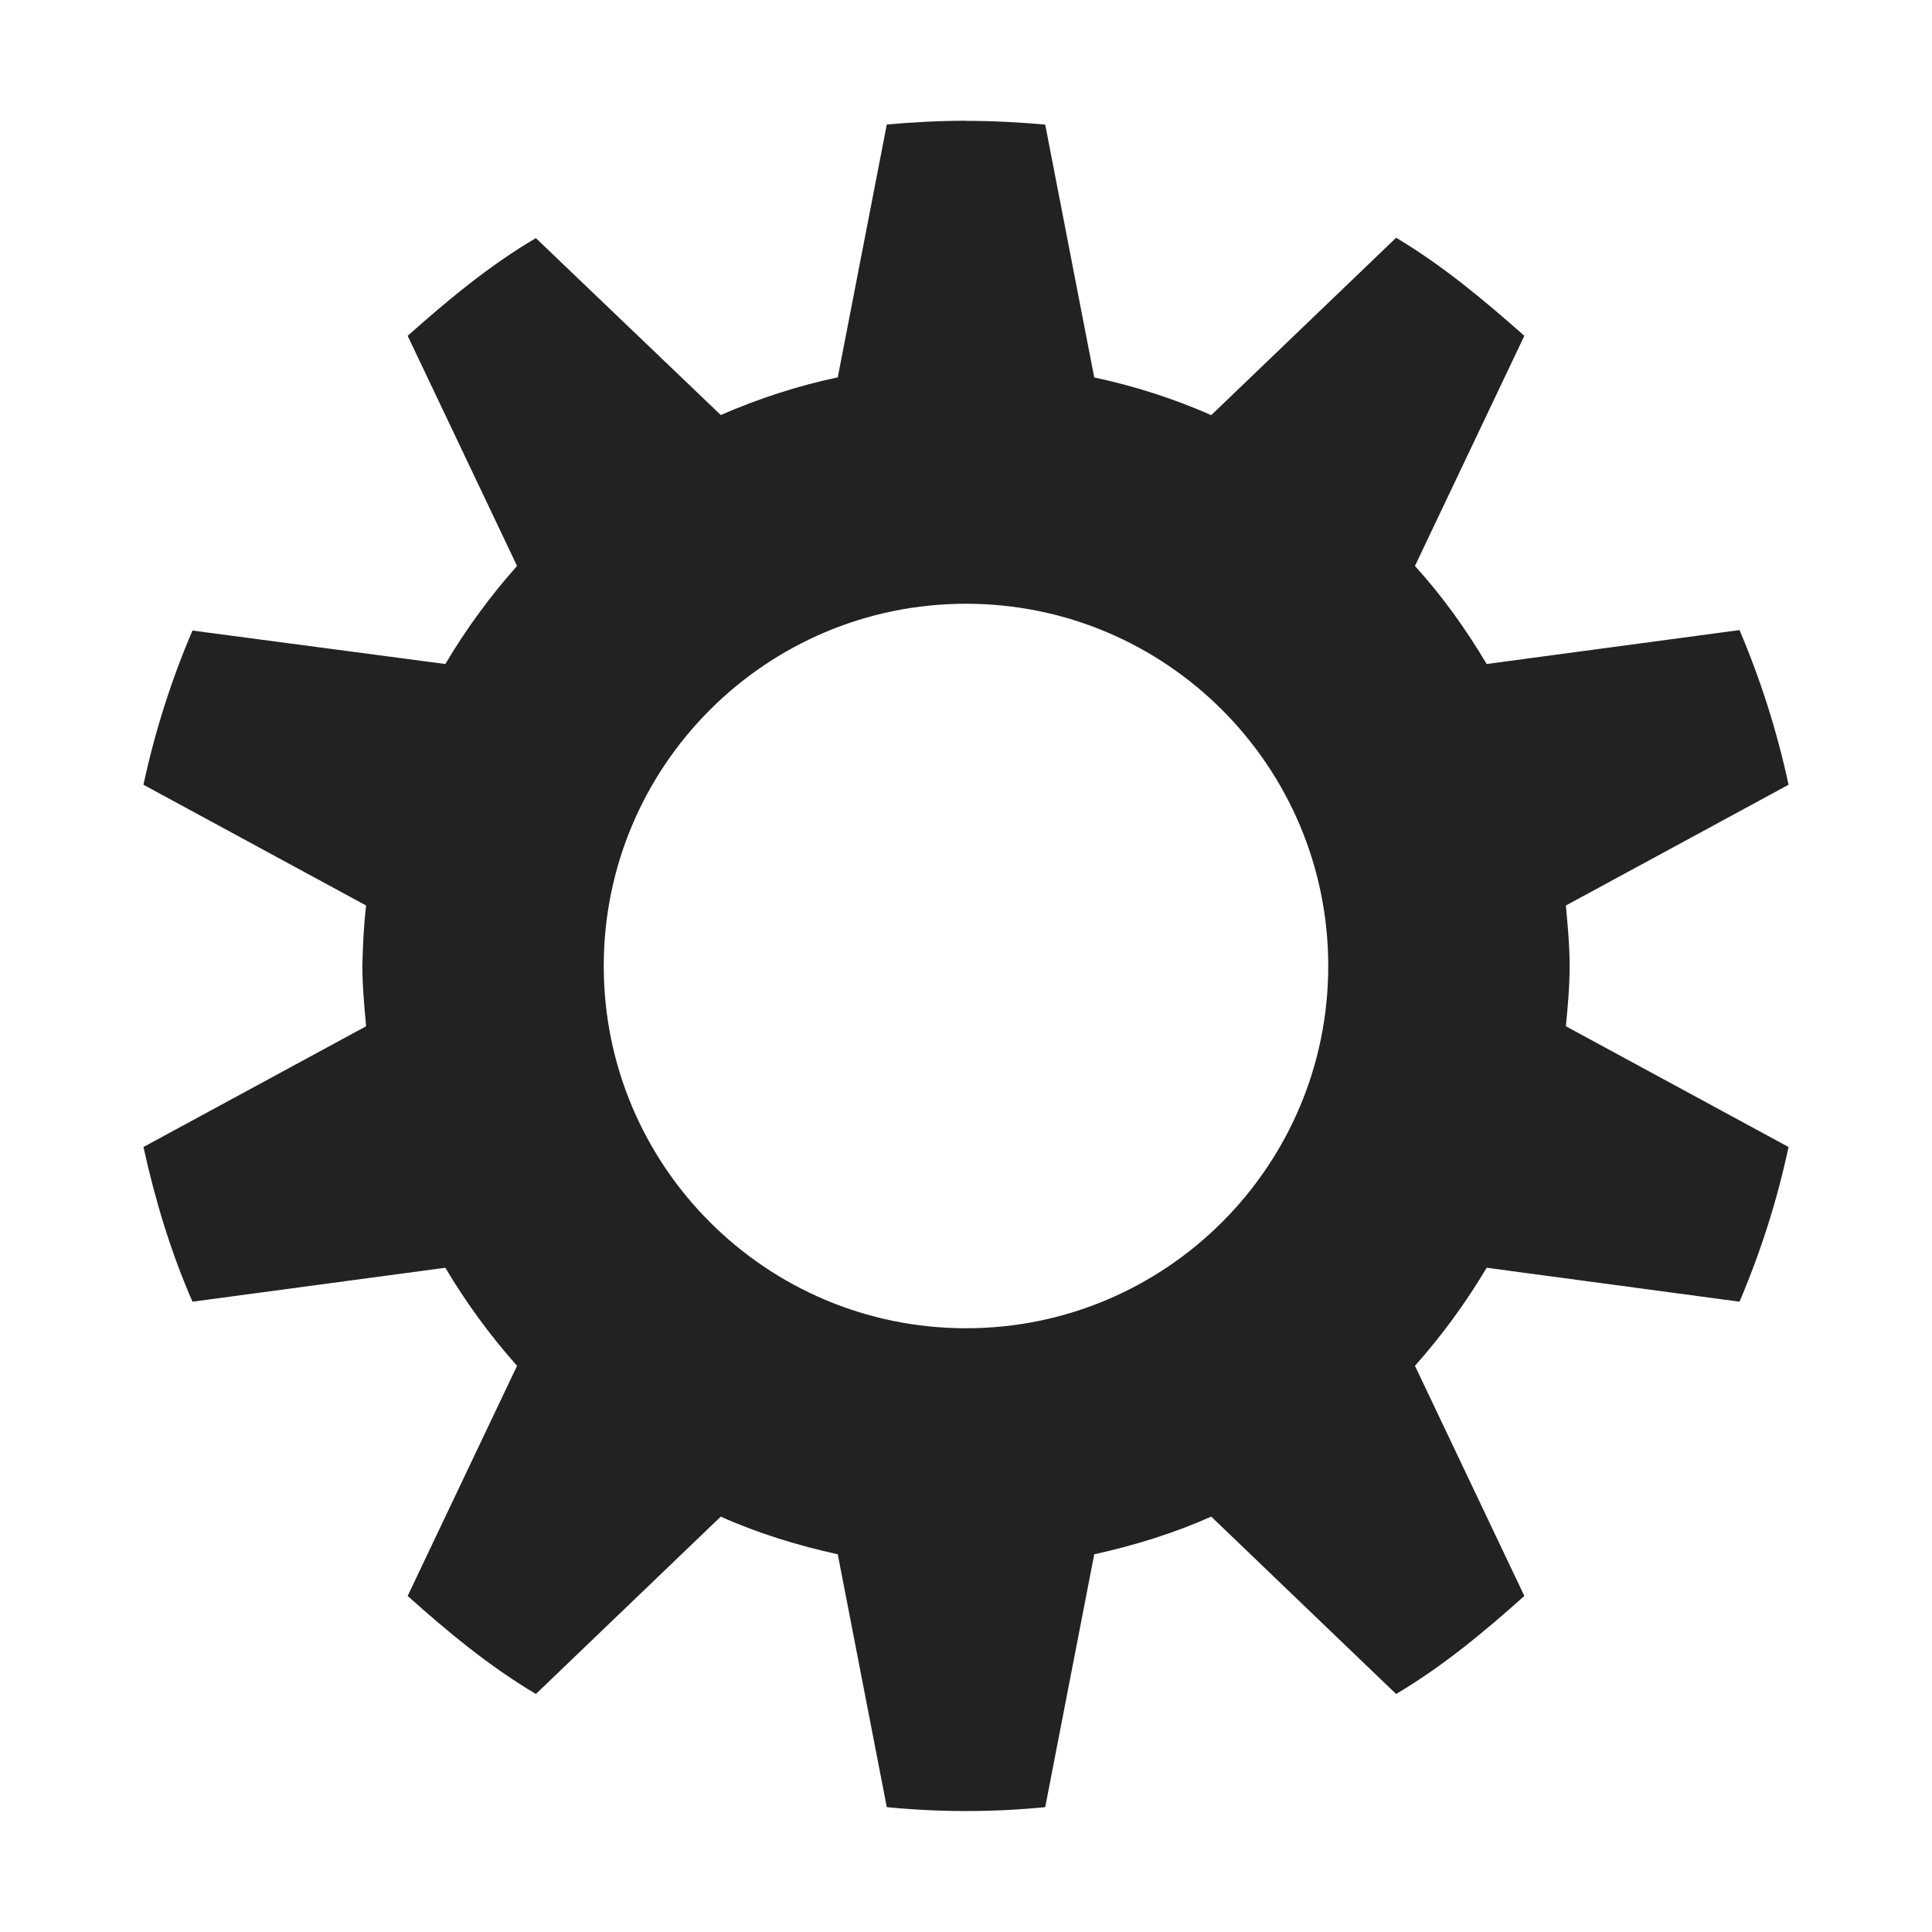 <svg xmlns="http://www.w3.org/2000/svg" width="16" height="16" viewBox="0 0 16 16"><path fill="#222" d="m 8 1 c -0.219 0 -0.441 0.012 -0.656 0.031 l -0.406 2.094 c -0.332 0.07 -0.656 0.176 -0.969 0.312 l -1.531 -1.465 c -0.387 0.227 -0.727 0.512 -1.062 0.809 l 0.906 1.906 c -0.223 0.25 -0.422 0.523 -0.594 0.812 l -2.094 -0.277 c -0.176 0.41 -0.312 0.84 -0.406 1.277 l 1.844 1 c -0.02 0.168 -0.027 0.332 -0.031 0.5 c 0 0.172 0.016 0.332 0.031 0.5 l -1.844 1 c 0.098 0.445 0.227 0.871 0.406 1.281 l 2.094 -0.281 c 0.172 0.289 0.371 0.562 0.594 0.812 l -0.906 1.906 c 0.336 0.301 0.676 0.582 1.062 0.812 l 1.531 -1.469 c 0.305 0.137 0.633 0.238 0.969 0.312 l 0.406 2.094 c 0.438 0.043 0.875 0.043 1.312 0 l 0.406 -2.094 c 0.336 -0.074 0.664 -0.176 0.969 -0.312 l 1.531 1.469 c 0.387 -0.23 0.727 -0.512 1.062 -0.812 l -0.906 -1.906 c 0.223 -0.25 0.422 -0.523 0.594 -0.812 l 2.094 0.281 c 0.176 -0.414 0.312 -0.84 0.406 -1.281 l -1.844 -1 c 0.016 -0.168 0.031 -0.328 0.031 -0.5 s -0.016 -0.332 -0.031 -0.5 l 1.844 -1 c -0.094 -0.438 -0.23 -0.867 -0.406 -1.281 l -2.094 0.281 c -0.172 -0.289 -0.367 -0.562 -0.594 -0.812 l 0.906 -1.906 c -0.336 -0.297 -0.676 -0.582 -1.062 -0.812 l -1.531 1.469 c -0.312 -0.137 -0.637 -0.242 -0.969 -0.312 l -0.406 -2.094 c -0.219 -0.02 -0.438 -0.031 -0.656 -0.031 z m 0 4 c 1.656 0 3 1.344 3 3 s -1.344 3 -3 3 s -3 -1.344 -3 -3 s 1.344 -3 3 -3 z m 0 0"/></svg>